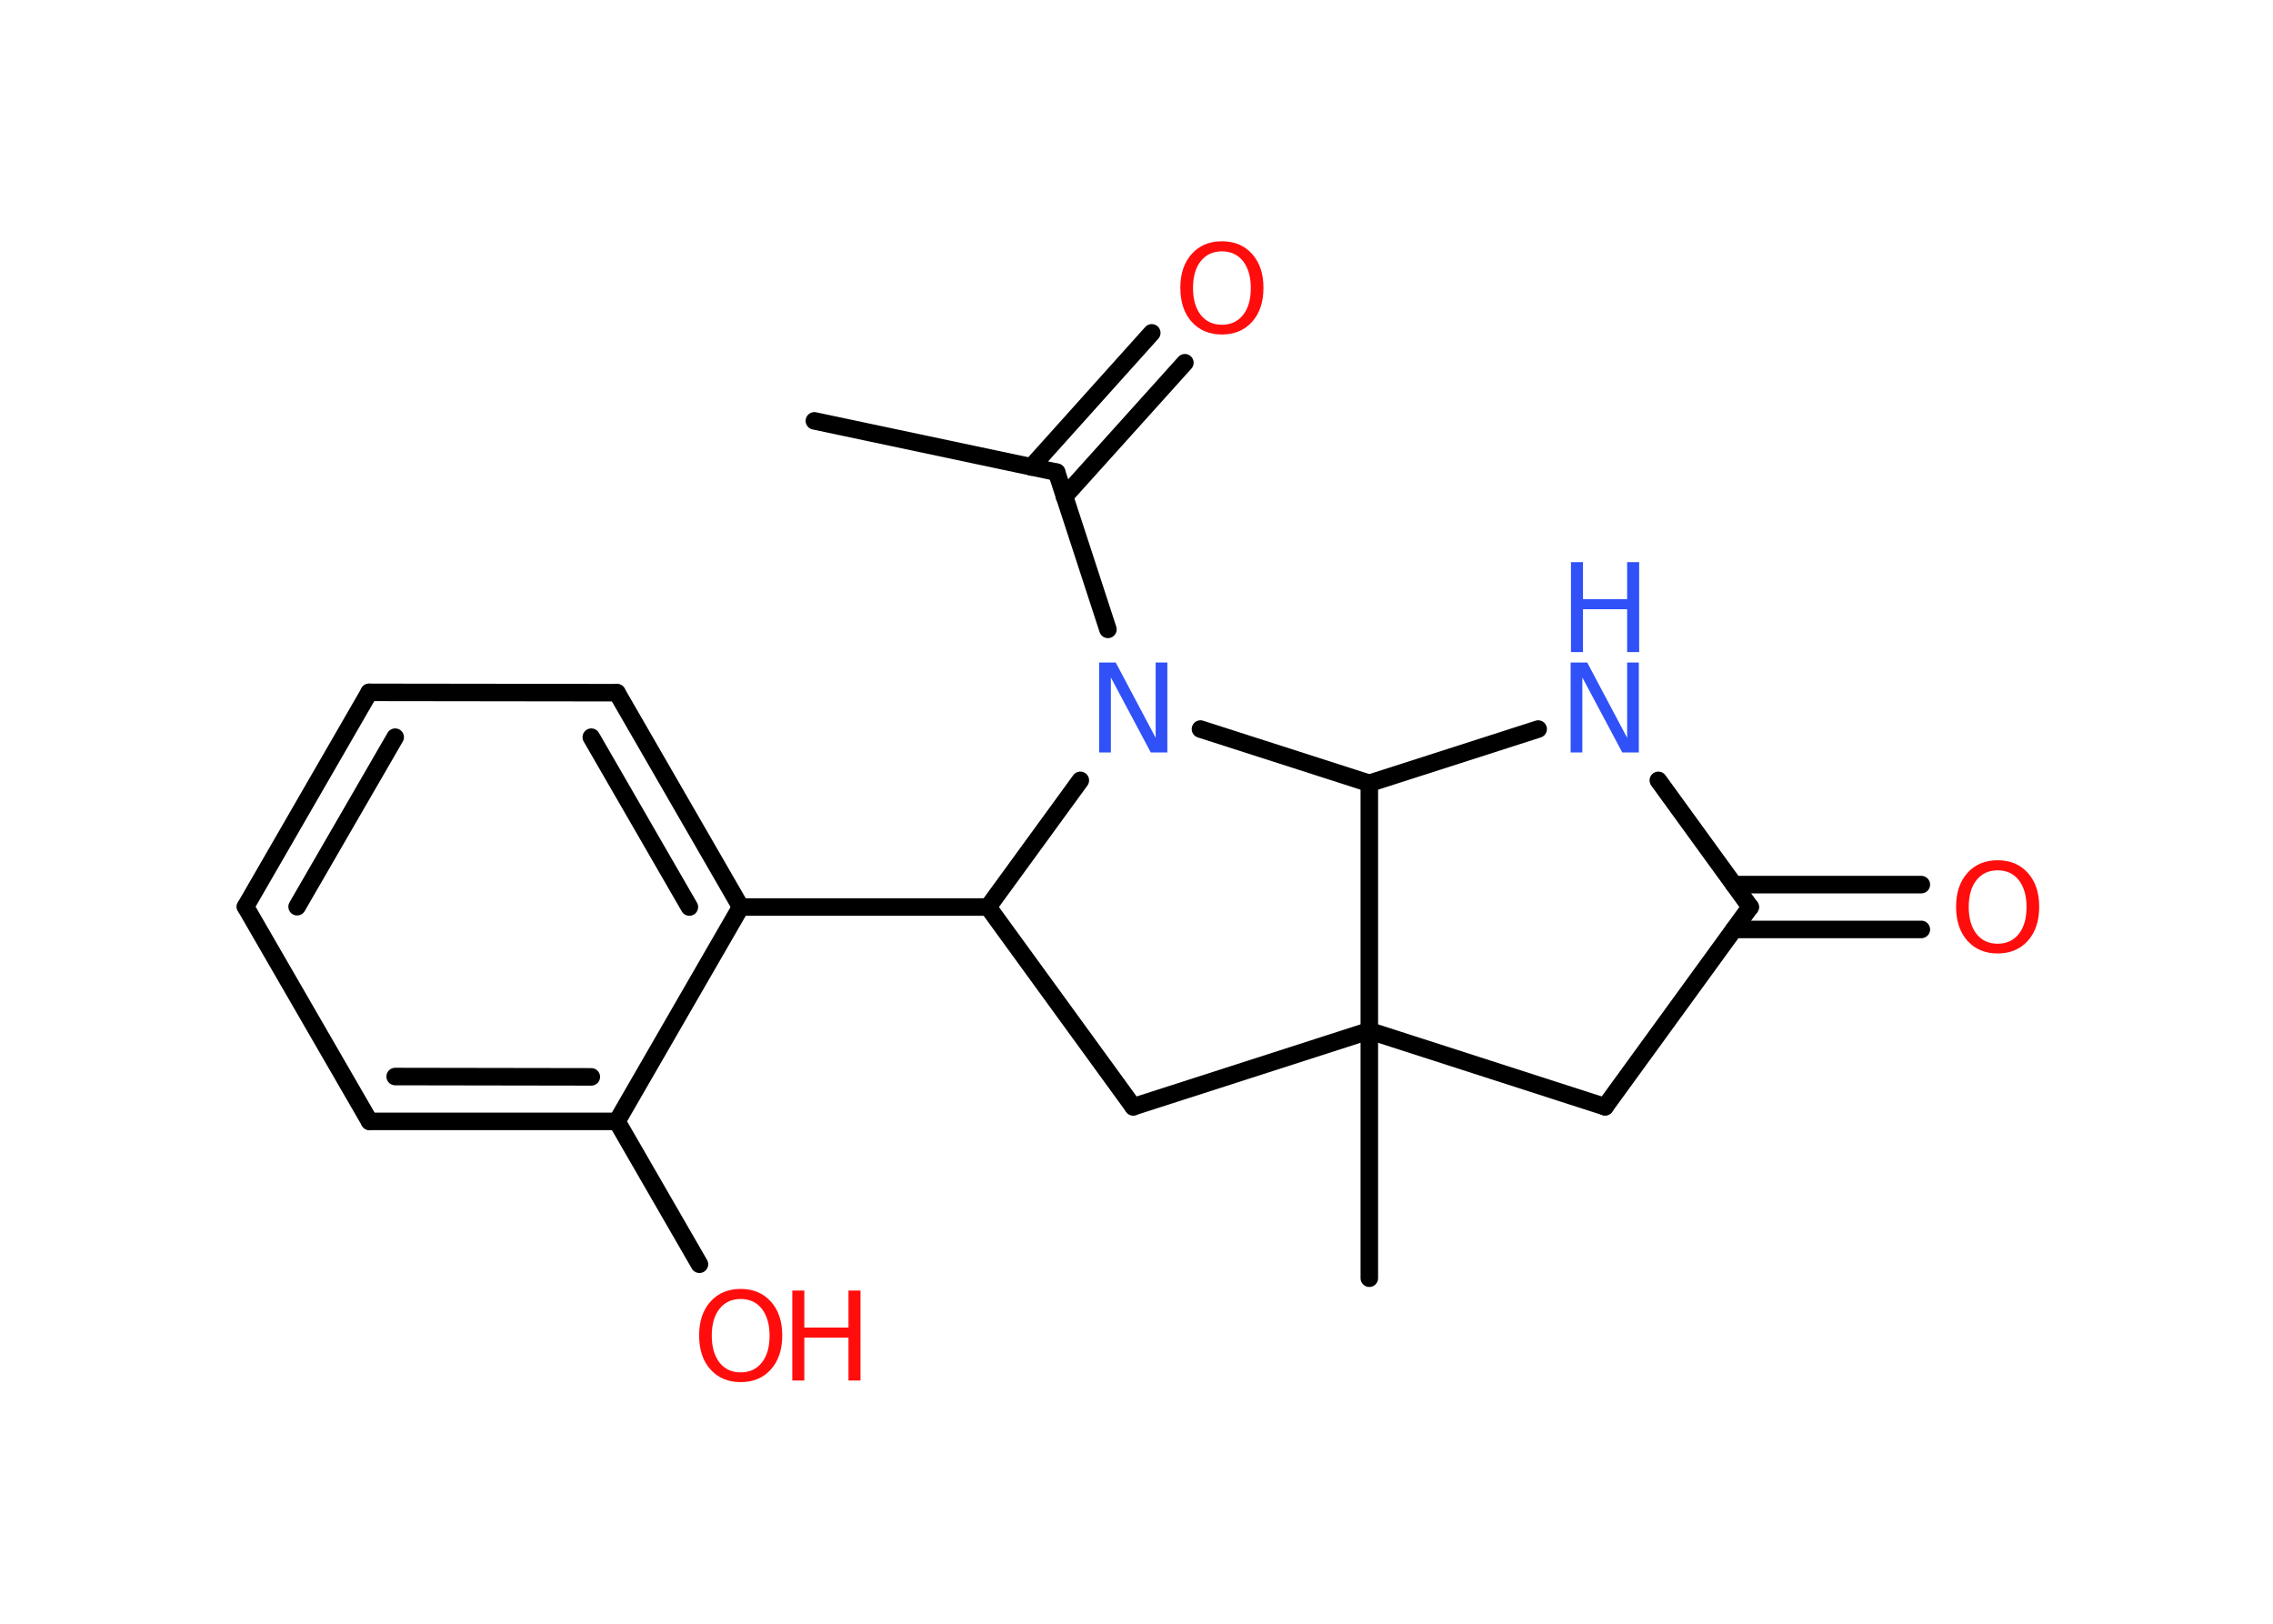 <?xml version='1.0' encoding='UTF-8'?>
<!DOCTYPE svg PUBLIC "-//W3C//DTD SVG 1.1//EN" "http://www.w3.org/Graphics/SVG/1.1/DTD/svg11.dtd">
<svg version='1.2' xmlns='http://www.w3.org/2000/svg' xmlns:xlink='http://www.w3.org/1999/xlink' width='70.0mm' height='50.0mm' viewBox='0 0 70.0 50.0'>
  <desc>Generated by the Chemistry Development Kit (http://github.com/cdk)</desc>
  <g stroke-linecap='round' stroke-linejoin='round' stroke='#000000' stroke-width='.54' fill='#FF0D0D'>
    <rect x='.0' y='.0' width='70.0' height='50.0' fill='#FFFFFF' stroke='none'/>
    <g id='mol1' class='mol'>
      <line id='mol1bnd1' class='bond' x1='25.08' y1='12.96' x2='32.54' y2='14.54'/>
      <g id='mol1bnd2' class='bond'>
        <line x1='31.76' y1='14.38' x2='35.47' y2='10.25'/>
        <line x1='32.78' y1='15.29' x2='36.49' y2='11.17'/>
      </g>
      <line id='mol1bnd3' class='bond' x1='32.54' y1='14.54' x2='34.12' y2='19.38'/>
      <line id='mol1bnd4' class='bond' x1='33.27' y1='24.03' x2='30.43' y2='27.93'/>
      <line id='mol1bnd5' class='bond' x1='30.43' y1='27.93' x2='22.81' y2='27.93'/>
      <g id='mol1bnd6' class='bond'>
        <line x1='22.81' y1='27.93' x2='19.0' y2='21.33'/>
        <line x1='21.23' y1='27.93' x2='18.21' y2='22.7'/>
      </g>
      <line id='mol1bnd7' class='bond' x1='19.0' y1='21.33' x2='11.37' y2='21.32'/>
      <g id='mol1bnd8' class='bond'>
        <line x1='11.37' y1='21.32' x2='7.56' y2='27.92'/>
        <line x1='12.17' y1='22.7' x2='9.15' y2='27.92'/>
      </g>
      <line id='mol1bnd9' class='bond' x1='7.56' y1='27.92' x2='11.38' y2='34.53'/>
      <g id='mol1bnd10' class='bond'>
        <line x1='11.38' y1='34.53' x2='19.0' y2='34.53'/>
        <line x1='12.17' y1='33.15' x2='18.21' y2='33.16'/>
      </g>
      <line id='mol1bnd11' class='bond' x1='22.81' y1='27.93' x2='19.0' y2='34.53'/>
      <line id='mol1bnd12' class='bond' x1='19.0' y1='34.53' x2='21.54' y2='38.93'/>
      <line id='mol1bnd13' class='bond' x1='30.43' y1='27.93' x2='34.9' y2='34.08'/>
      <line id='mol1bnd14' class='bond' x1='34.9' y1='34.08' x2='42.17' y2='31.74'/>
      <line id='mol1bnd15' class='bond' x1='42.17' y1='31.74' x2='42.17' y2='39.36'/>
      <line id='mol1bnd16' class='bond' x1='42.17' y1='31.74' x2='49.43' y2='34.08'/>
      <line id='mol1bnd17' class='bond' x1='49.43' y1='34.08' x2='53.9' y2='27.93'/>
      <g id='mol1bnd18' class='bond'>
        <line x1='53.4' y1='27.24' x2='59.17' y2='27.24'/>
        <line x1='53.4' y1='28.62' x2='59.17' y2='28.62'/>
      </g>
      <line id='mol1bnd19' class='bond' x1='53.9' y1='27.93' x2='51.07' y2='24.03'/>
      <line id='mol1bnd20' class='bond' x1='47.37' y1='22.45' x2='42.17' y2='24.12'/>
      <line id='mol1bnd21' class='bond' x1='36.97' y1='22.45' x2='42.17' y2='24.12'/>
      <line id='mol1bnd22' class='bond' x1='42.17' y1='31.74' x2='42.17' y2='24.12'/>
      <path id='mol1atm3' class='atom' d='M37.63 7.74q-.41 .0 -.65 .3q-.24 .3 -.24 .83q.0 .52 .24 .83q.24 .3 .65 .3q.41 .0 .65 -.3q.24 -.3 .24 -.83q.0 -.52 -.24 -.83q-.24 -.3 -.65 -.3zM37.63 7.43q.58 .0 .93 .39q.35 .39 .35 1.04q.0 .66 -.35 1.05q-.35 .39 -.93 .39q-.58 .0 -.93 -.39q-.35 -.39 -.35 -1.05q.0 -.65 .35 -1.04q.35 -.39 .93 -.39z' stroke='none'/>
      <path id='mol1atm4' class='atom' d='M33.86 20.4h.5l1.23 2.32v-2.32h.36v2.77h-.51l-1.23 -2.31v2.31h-.36v-2.77z' stroke='none' fill='#3050F8'/>
      <g id='mol1atm12' class='atom'>
        <path d='M22.81 40.0q-.41 .0 -.65 .3q-.24 .3 -.24 .83q.0 .52 .24 .83q.24 .3 .65 .3q.41 .0 .65 -.3q.24 -.3 .24 -.83q.0 -.52 -.24 -.83q-.24 -.3 -.65 -.3zM22.81 39.69q.58 .0 .93 .39q.35 .39 .35 1.04q.0 .66 -.35 1.05q-.35 .39 -.93 .39q-.58 .0 -.93 -.39q-.35 -.39 -.35 -1.05q.0 -.65 .35 -1.04q.35 -.39 .93 -.39z' stroke='none'/>
        <path d='M24.4 39.74h.37v1.14h1.36v-1.14h.37v2.77h-.37v-1.32h-1.36v1.32h-.37v-2.77z' stroke='none'/>
      </g>
      <path id='mol1atm18' class='atom' d='M61.52 26.8q-.41 .0 -.65 .3q-.24 .3 -.24 .83q.0 .52 .24 .83q.24 .3 .65 .3q.41 .0 .65 -.3q.24 -.3 .24 -.83q.0 -.52 -.24 -.83q-.24 -.3 -.65 -.3zM61.52 26.49q.58 .0 .93 .39q.35 .39 .35 1.04q.0 .66 -.35 1.05q-.35 .39 -.93 .39q-.58 .0 -.93 -.39q-.35 -.39 -.35 -1.05q.0 -.65 .35 -1.04q.35 -.39 .93 -.39z' stroke='none'/>
      <g id='mol1atm19' class='atom'>
        <path d='M48.38 20.4h.5l1.23 2.32v-2.32h.36v2.77h-.51l-1.23 -2.31v2.31h-.36v-2.77z' stroke='none' fill='#3050F8'/>
        <path d='M48.38 17.31h.37v1.14h1.36v-1.14h.37v2.77h-.37v-1.32h-1.36v1.32h-.37v-2.77z' stroke='none' fill='#3050F8'/>
      </g>
    </g>
  </g>
</svg>
